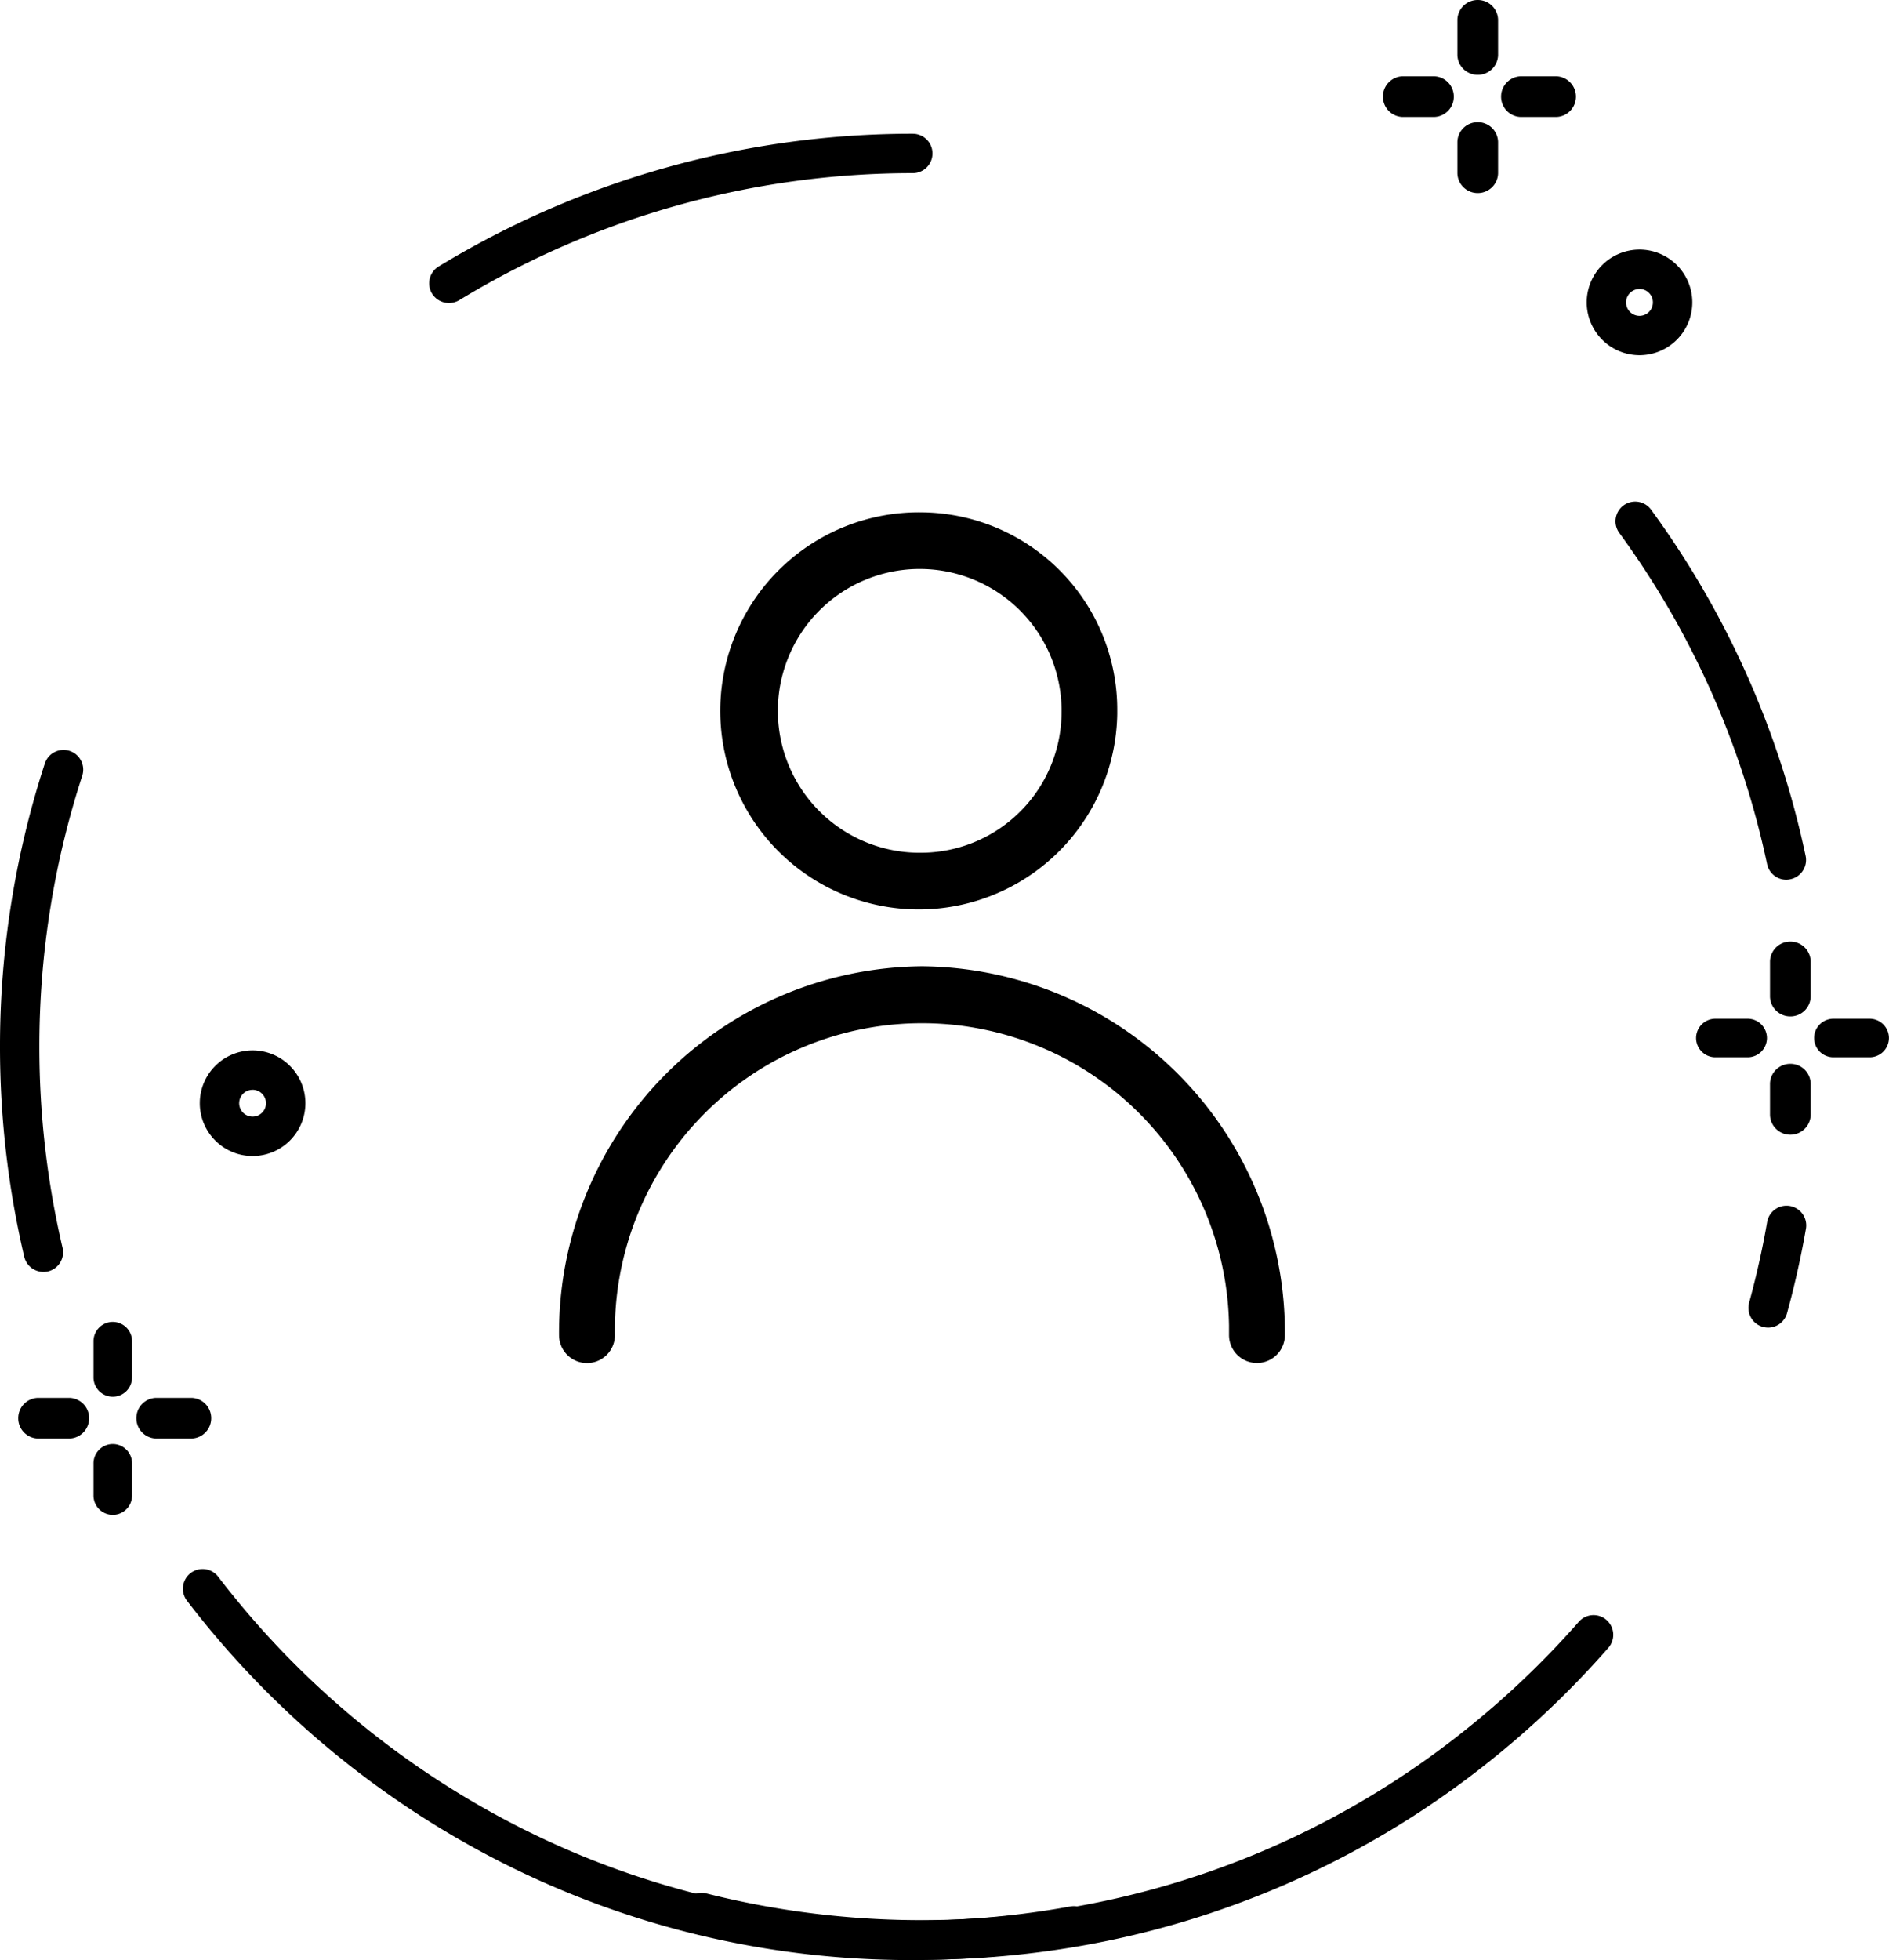 <svg xmlns="http://www.w3.org/2000/svg" width="52.482" height="54.435" viewBox="0 0 52.482 54.435"><g transform="translate(-789.213 903.92)"><path d="M850.145-880.408a.547.547,0,0,1-.468-.262.547.547,0,0,1,.183-.752,25.314,25.314,0,0,1,13.174-3.686.547.547,0,0,1,.547.547.547.547,0,0,1-.547.547,24.218,24.218,0,0,0-12.6,3.527A.545.545,0,0,1,850.145-880.408Z" transform="translate(-48.461 -15.097)"/><path d="M790.418-783.953a.547.547,0,0,1-.532-.422,25.488,25.488,0,0,1-.673-5.826,25.342,25.342,0,0,1,1.245-7.871.547.547,0,0,1,.69-.35.547.547,0,0,1,.35.69,24.245,24.245,0,0,0-1.191,7.532,24.388,24.388,0,0,0,.644,5.576.547.547,0,0,1-.408.658A.552.552,0,0,1,790.418-783.953Z" transform="translate(0 -84.643)"/><path d="M835.232-672.375a25.1,25.1,0,0,1-11.429-2.715,25.6,25.6,0,0,1-8.736-7.264.547.547,0,0,1,.1-.767.547.547,0,0,1,.767.1,24.5,24.5,0,0,0,8.36,6.951,24.011,24.011,0,0,0,10.935,2.6,24.5,24.5,0,0,0,4.38-.394.547.547,0,0,1,.636.44.547.547,0,0,1-.44.636A25.583,25.583,0,0,1,835.232-672.375Z" transform="translate(-20.659 -177.109)"/><path d="M907.579-672.655a25.1,25.1,0,0,1-10.641,4.976,25.6,25.6,0,0,1-11.358-.261.547.547,0,0,1-.4-.665.547.547,0,0,1,.665-.4,24.5,24.5,0,0,0,10.87.249,24.01,24.01,0,0,0,10.181-4.761,24.483,24.483,0,0,0,3.186-3.031.547.547,0,0,1,.772-.051.547.547,0,0,1,.051.772A25.6,25.6,0,0,1,907.579-672.655Z" transform="translate(-77.007 -182.329)"/><path d="M1035.767-730.954a.542.542,0,0,1-.145-.02.547.547,0,0,1-.383-.672c.2-.735.371-1.489.5-2.241a.547.547,0,0,1,.633-.445.547.547,0,0,1,.445.633c-.137.786-.314,1.574-.525,2.343A.547.547,0,0,1,1035.767-730.954Z" transform="translate(-197.43 -136.094)"/><path d="M1021.259-822.859a.548.548,0,0,1-.535-.433,24.008,24.008,0,0,0-4.107-9.2.547.547,0,0,1,.12-.764.547.547,0,0,1,.764.12,25.1,25.1,0,0,1,4.293,9.613.547.547,0,0,1-.421.649A.54.54,0,0,1,1021.259-822.859Z" transform="translate(-182.416 -56.628)"/><g transform="translate(789.719 -867.208)"><g transform="translate(0 2.11)"><path d="M793.2-706.183h-.875a.563.563,0,0,1-.547-.565.563.563,0,0,1,.547-.565h.875a.563.563,0,0,1,.547.565A.563.563,0,0,1,793.2-706.183Z" transform="translate(-791.777 707.313)"/><path d="M809.934-706.183h-.985a.563.563,0,0,1-.547-.565.563.563,0,0,1,.547-.565h.985a.563.563,0,0,1,.547.565A.563.563,0,0,1,809.934-706.183Z" transform="translate(-805.119 707.313)"/></g><g transform="translate(2.092 0)"><path d="M802.906-698.853a.537.537,0,0,1-.535-.547v-.875a.537.537,0,0,1,.535-.547.537.537,0,0,1,.536.547v.875A.537.537,0,0,1,802.906-698.853Z" transform="translate(-802.371 704.214)"/><path d="M802.906-715.922a.537.537,0,0,1-.535-.547v-.985a.537.537,0,0,1,.535-.547.537.537,0,0,1,.536.547v.985A.537.537,0,0,1,802.906-715.922Z" transform="translate(-802.371 718.001)"/></g></g><g transform="translate(836.334 -877.768)"><g transform="translate(0 2.141)"><path d="M1029.269-759.564h-.875a.537.537,0,0,1-.547-.536.537.537,0,0,1,.547-.535h.875a.537.537,0,0,1,.547.535A.537.537,0,0,1,1029.269-759.564Z" transform="translate(-1027.846 760.635)"/><path d="M1046-759.564h-.985a.537.537,0,0,1-.547-.536.537.537,0,0,1,.547-.535H1046a.537.537,0,0,1,.547.535A.537.537,0,0,1,1046-759.564Z" transform="translate(-1041.188 760.635)"/></g><g transform="translate(2.055 0)"><path d="M1038.819-752.328a.563.563,0,0,1-.565-.547v-.875a.563.563,0,0,1,.565-.547.563.563,0,0,1,.565.547v.875A.563.563,0,0,1,1038.819-752.328Z" transform="translate(-1038.254 757.69)"/><path d="M1038.819-769.4a.563.563,0,0,1-.565-.547v-.985a.563.563,0,0,1,.565-.547.563.563,0,0,1,.565.547v.985A.563.563,0,0,1,1038.819-769.4Z" transform="translate(-1038.254 771.477)"/></g></g><g transform="translate(827.635 -903.92)"><g transform="translate(0 2.119)"><path d="M985.213-892.057h-.875a.563.563,0,0,1-.547-.565.563.563,0,0,1,.547-.565h.875a.563.563,0,0,1,.547.565A.563.563,0,0,1,985.213-892.057Z" transform="translate(-983.791 893.187)"/><path d="M1001.948-892.057h-.985a.563.563,0,0,1-.547-.565.563.563,0,0,1,.547-.565h.985a.563.563,0,0,1,.547.565A.563.563,0,0,1,1001.948-892.057Z" transform="translate(-997.133 893.187)"/></g><g transform="translate(2.069 0)"><path d="M994.836-884.771a.563.563,0,0,1-.565-.547v-.875a.563.563,0,0,1,.565-.547.563.563,0,0,1,.565.547v.875A.563.563,0,0,1,994.836-884.771Z" transform="translate(-994.271 890.133)"/><path d="M994.836-901.841a.563.563,0,0,1-.565-.547v-.985a.563.563,0,0,1,.565-.547.563.563,0,0,1,.565.547v.985A.563.563,0,0,1,994.836-901.841Z" transform="translate(-994.271 903.92)"/></g></g><path d="M818.791-753.251a1.468,1.468,0,0,1-1.467-1.467,1.468,1.468,0,0,1,1.467-1.467,1.468,1.468,0,0,1,1.467,1.467A1.468,1.468,0,0,1,818.791-753.251Zm0-1.839a.373.373,0,0,0-.373.372.373.373,0,0,0,.373.373.373.373,0,0,0,.372-.373A.373.373,0,0,0,818.791-755.091Z" transform="translate(-22.56 -118.563)"/><path d="M1013.929-865.885a1.469,1.469,0,0,1-1.467-1.467,1.469,1.469,0,0,1,1.467-1.467,1.468,1.468,0,0,1,1.467,1.467A1.468,1.468,0,0,1,1013.929-865.885Zm0-1.839a.373.373,0,0,0-.373.373.373.373,0,0,0,.373.373.373.373,0,0,0,.372-.373A.373.373,0,0,0,1013.929-867.725Z" transform="translate(-179.166 -28.17)"/><g transform="translate(804.745 -889.692)"><g transform="translate(0 12.608)"><path d="M877.956-768.013a10.175,10.175,0,0,0-10.083,10.244.776.776,0,0,0,.776.776.776.776,0,0,0,.776-.776,8.533,8.533,0,0,1,8.4-8.662,8.532,8.532,0,0,1,8.662,8.4c0,.087,0,.174,0,.26a.776.776,0,0,0,.776.776.776.776,0,0,0,.776-.776A10.176,10.176,0,0,0,877.956-768.013Z" transform="translate(-867.873 768.013)"/></g><g transform="translate(4.476 0)"><path d="M896.146-831.865a5.516,5.516,0,0,0-5.6,5.428,5.516,5.516,0,0,0,5.428,5.6,5.516,5.516,0,0,0,5.6-5.428q0-.044,0-.087A5.48,5.48,0,0,0,896.146-831.865Zm0,9.454a3.941,3.941,0,0,1-4-3.881,3.941,3.941,0,0,1,3.881-4,3.941,3.941,0,0,1,4,3.88q0,.03,0,.06A3.915,3.915,0,0,1,896.146-822.411Z" transform="translate(-890.542 831.866)"/></g></g></g></svg>
